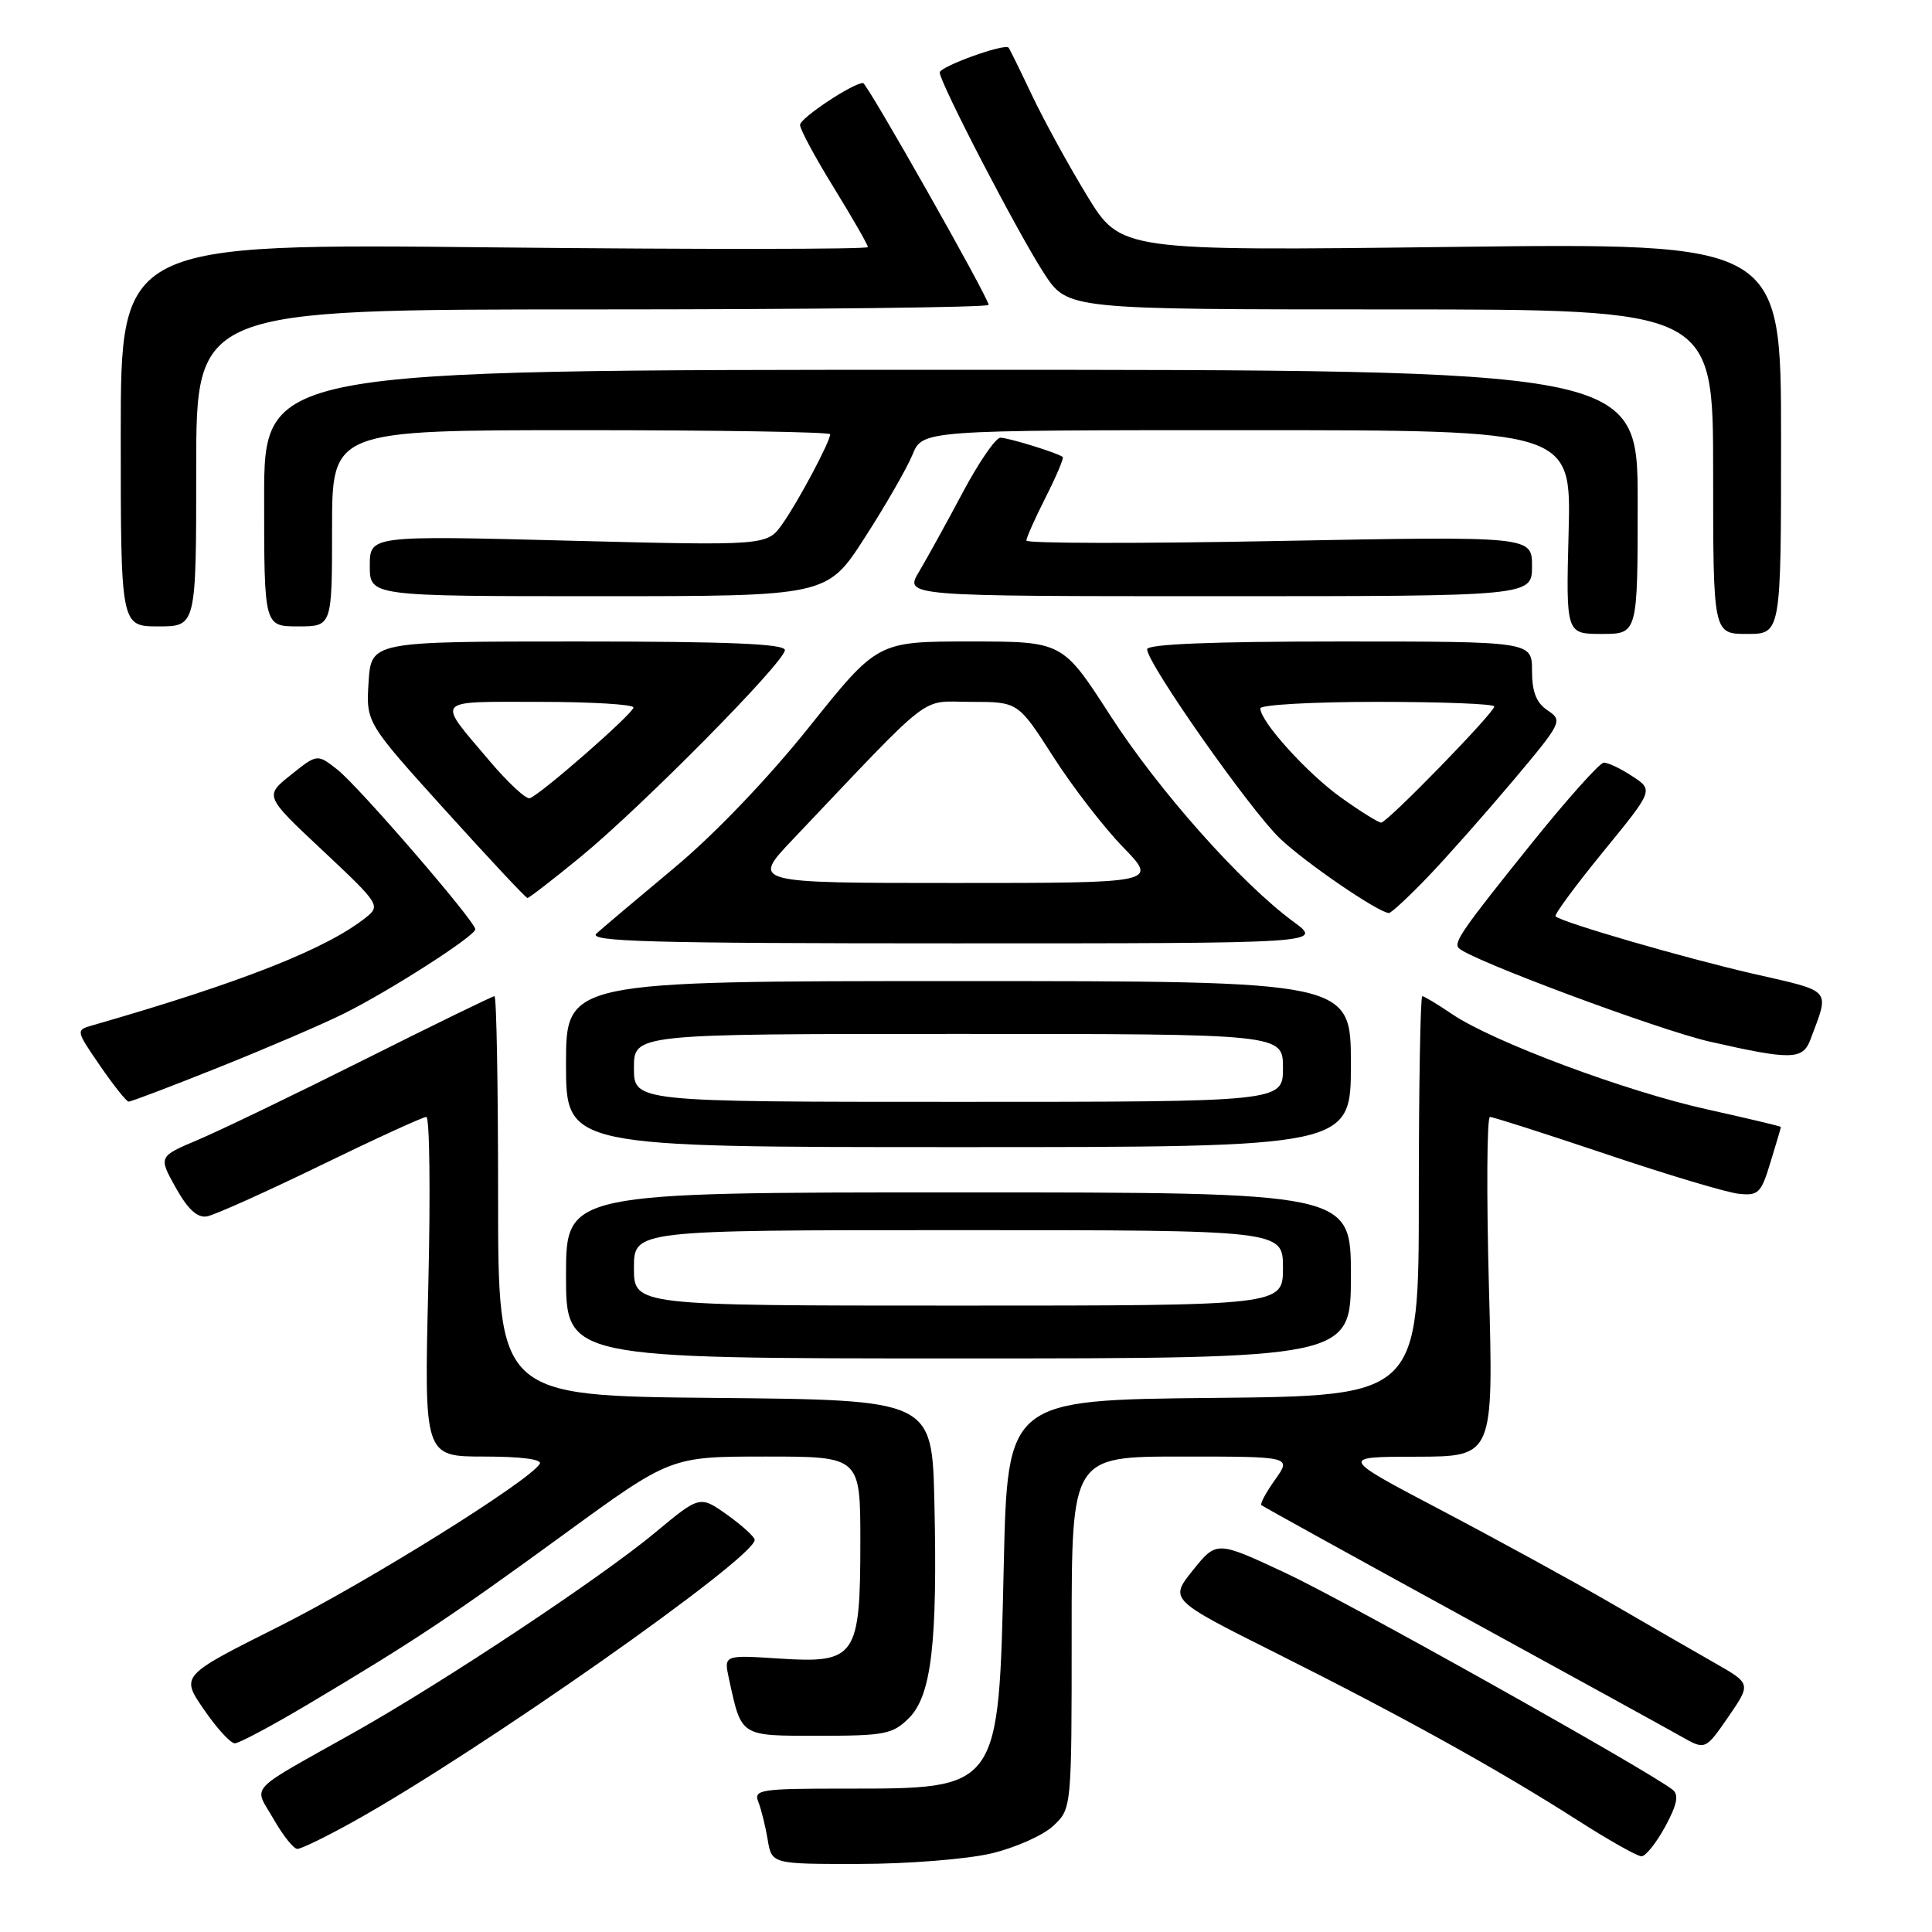 <?xml version="1.0" encoding="UTF-8" standalone="no"?>
<!DOCTYPE svg PUBLIC "-//W3C//DTD SVG 1.1//EN" "http://www.w3.org/Graphics/SVG/1.1/DTD/svg11.dtd" >
<svg xmlns="http://www.w3.org/2000/svg" xmlns:xlink="http://www.w3.org/1999/xlink" version="1.1" viewBox="0 0 256 256">
 <g >
 <path fill="currentColor"
d=" M 131.31 245.60 C 134.51 244.85 138.22 243.20 139.56 241.94 C 142.00 239.65 142.00 239.65 142.00 216.33 C 142.00 193.00 142.00 193.00 156.57 193.00 C 171.14 193.00 171.14 193.00 168.96 196.06 C 167.76 197.74 166.94 199.26 167.14 199.44 C 167.34 199.61 179.20 206.17 193.50 214.00 C 207.80 221.83 220.95 229.06 222.73 230.07 C 225.96 231.91 225.96 231.91 229.00 227.51 C 232.03 223.10 232.03 223.10 227.26 220.38 C 224.64 218.89 218.44 215.31 213.47 212.43 C 208.51 209.55 198.38 204.01 190.97 200.11 C 177.50 193.03 177.50 193.03 187.70 193.02 C 197.90 193.00 197.90 193.00 197.29 170.50 C 196.96 158.12 197.02 148.00 197.43 148.00 C 197.83 148.00 204.77 150.22 212.83 152.93 C 220.90 155.65 228.79 158.01 230.37 158.18 C 232.99 158.47 233.36 158.11 234.60 154.00 C 235.36 151.53 235.98 149.42 235.98 149.33 C 235.99 149.24 231.61 148.20 226.25 147.01 C 215.46 144.63 197.81 138.04 192.40 134.37 C 190.48 133.07 188.71 132.00 188.46 132.00 C 188.21 132.00 188.00 143.92 188.00 158.48 C 188.00 184.97 188.00 184.97 160.75 185.23 C 133.50 185.50 133.50 185.50 133.00 207.55 C 132.32 237.33 132.56 237.00 111.83 237.00 C 100.76 237.00 99.84 237.14 100.48 238.75 C 100.86 239.71 101.42 241.96 101.72 243.75 C 102.26 247.00 102.26 247.00 113.88 246.98 C 120.27 246.98 128.11 246.35 131.31 245.60 Z  M 220.65 242.03 C 222.22 239.14 222.48 237.83 221.65 237.16 C 218.45 234.63 178.29 212.13 170.35 208.43 C 161.21 204.16 161.21 204.16 158.07 208.06 C 154.94 211.96 154.94 211.96 169.22 219.11 C 185.82 227.43 198.45 234.43 209.00 241.17 C 213.12 243.81 216.95 245.97 217.50 245.97 C 218.05 245.98 219.47 244.20 220.65 242.03 Z  M 46.90 241.33 C 63.50 232.09 100.00 206.46 100.00 204.04 C 100.00 203.65 98.36 202.16 96.37 200.73 C 92.73 198.15 92.73 198.15 86.78 203.10 C 79.67 209.02 58.82 222.86 47.00 229.51 C 32.43 237.70 33.62 236.43 36.24 241.02 C 37.48 243.20 38.91 244.99 39.40 244.99 C 39.90 245.00 43.28 243.35 46.90 241.33 Z  M 40.81 225.83 C 54.86 217.47 59.72 214.24 74.68 203.34 C 88.86 193.00 88.86 193.00 101.43 193.00 C 114.00 193.00 114.00 193.00 114.00 204.28 C 114.00 219.56 113.41 220.42 103.31 219.77 C 95.91 219.29 95.91 219.29 96.58 222.40 C 98.28 230.19 97.97 230.00 108.52 230.00 C 117.24 230.00 118.30 229.79 120.45 227.64 C 123.42 224.67 124.24 217.68 123.81 199.00 C 123.50 185.50 123.50 185.50 94.75 185.23 C 66.00 184.97 66.00 184.97 66.00 158.48 C 66.00 143.92 65.79 132.00 65.52 132.00 C 65.26 132.00 57.50 135.78 48.27 140.41 C 39.05 145.03 29.13 149.81 26.24 151.03 C 20.99 153.25 20.99 153.25 23.29 157.38 C 24.89 160.24 26.15 161.40 27.42 161.18 C 28.43 161.00 35.20 157.96 42.46 154.43 C 49.73 150.89 56.04 148.00 56.49 148.00 C 56.93 148.00 57.05 158.12 56.75 170.50 C 56.20 193.00 56.20 193.00 64.16 193.00 C 69.05 193.00 71.89 193.37 71.52 193.97 C 70.08 196.30 48.56 209.71 36.80 215.60 C 23.94 222.05 23.94 222.05 27.02 226.52 C 28.71 228.99 30.55 231.00 31.11 231.00 C 31.67 231.00 36.04 228.67 40.81 225.83 Z  M 179.00 169.00 C 179.00 158.00 179.00 158.00 127.00 158.00 C 75.00 158.00 75.00 158.00 75.00 169.00 C 75.00 180.00 75.00 180.00 127.00 180.00 C 179.00 180.00 179.00 180.00 179.00 169.00 Z  M 179.00 141.00 C 179.00 130.00 179.00 130.00 127.00 130.00 C 75.00 130.00 75.00 130.00 75.00 141.00 C 75.00 152.00 75.00 152.00 127.00 152.00 C 179.00 152.00 179.00 152.00 179.00 141.00 Z  M 29.04 141.41 C 35.34 138.89 42.75 135.71 45.50 134.34 C 51.59 131.33 63.01 124.00 62.98 123.13 C 62.95 122.05 47.54 104.21 44.72 101.99 C 42.04 99.88 42.04 99.88 38.54 102.68 C 35.04 105.47 35.04 105.47 42.77 112.71 C 50.28 119.76 50.44 120.01 48.50 121.56 C 43.28 125.73 32.01 130.18 12.26 135.86 C 10.03 136.50 10.03 136.51 13.26 141.22 C 15.04 143.81 16.74 145.95 17.04 145.97 C 17.34 145.99 22.74 143.93 29.04 141.41 Z  M 239.89 137.75 C 242.45 130.91 242.93 131.46 232.28 129.02 C 223.14 126.92 206.98 122.23 206.12 121.42 C 205.90 121.23 208.74 117.38 212.41 112.88 C 219.10 104.70 219.10 104.70 216.30 102.86 C 214.76 101.84 213.05 101.03 212.50 101.06 C 211.95 101.09 207.68 105.87 203.00 111.68 C 193.77 123.16 192.56 124.90 193.30 125.64 C 194.86 127.19 219.77 136.47 226.50 138.01 C 237.36 140.48 238.88 140.45 239.89 137.75 Z  M 171.40 122.14 C 164.42 117.01 153.50 104.72 147.08 94.75 C 140.79 85.00 140.79 85.00 128.54 85.00 C 116.28 85.00 116.28 85.00 107.24 96.30 C 101.80 103.11 94.68 110.55 89.35 114.99 C 84.48 119.05 79.84 122.97 79.04 123.69 C 77.83 124.77 86.05 125.00 126.44 125.00 C 175.30 125.00 175.30 125.00 171.40 122.14 Z  M 189.14 116.25 C 191.65 113.64 196.73 107.90 200.43 103.51 C 206.97 95.74 207.10 95.48 205.08 94.14 C 203.57 93.13 203.00 91.69 203.00 88.88 C 203.00 85.00 203.00 85.00 177.50 85.00 C 160.62 85.00 152.00 85.35 152.00 86.03 C 152.00 87.91 165.72 107.43 169.64 111.14 C 173.09 114.40 182.65 120.93 184.04 120.98 C 184.33 120.99 186.63 118.86 189.14 116.25 Z  M 76.89 113.58 C 85.04 106.89 104.00 87.71 104.00 86.14 C 104.00 85.31 96.51 85.00 76.59 85.00 C 49.19 85.00 49.19 85.00 48.84 90.37 C 48.50 95.74 48.50 95.74 59.00 107.36 C 64.78 113.75 69.67 118.98 69.89 118.99 C 70.10 118.99 73.25 116.56 76.89 113.58 Z  M 217.00 66.50 C 217.00 49.00 217.00 49.00 126.00 49.00 C 35.00 49.00 35.00 49.00 35.00 66.00 C 35.00 83.00 35.00 83.00 39.50 83.00 C 44.00 83.00 44.00 83.00 44.00 70.00 C 44.00 57.00 44.00 57.00 77.00 57.00 C 95.15 57.00 110.00 57.24 110.00 57.54 C 110.00 58.51 105.79 66.43 103.69 69.40 C 101.64 72.31 101.64 72.31 75.32 71.64 C 49.00 70.96 49.00 70.96 49.00 74.98 C 49.00 79.00 49.00 79.00 79.29 79.00 C 109.59 79.00 109.59 79.00 114.58 71.25 C 117.33 66.99 120.17 62.04 120.91 60.25 C 122.24 57.00 122.24 57.00 165.22 57.00 C 208.20 57.00 208.20 57.00 207.85 70.50 C 207.50 84.00 207.50 84.00 212.25 84.00 C 217.00 84.00 217.00 84.00 217.00 66.50 Z  M 236.00 58.09 C 236.00 32.19 236.00 32.19 192.25 32.72 C 148.50 33.25 148.50 33.25 144.03 25.91 C 141.57 21.88 138.28 15.87 136.71 12.55 C 135.14 9.24 133.76 6.43 133.64 6.31 C 133.06 5.73 124.50 8.83 124.52 9.61 C 124.56 11.03 134.95 31.03 138.36 36.25 C 141.47 41.00 141.47 41.00 184.23 41.00 C 227.00 41.00 227.00 41.00 227.00 62.50 C 227.00 84.00 227.00 84.00 231.50 84.00 C 236.00 84.00 236.00 84.00 236.00 58.09 Z  M 26.00 62.00 C 26.00 41.00 26.00 41.00 78.50 41.00 C 107.38 41.00 131.00 40.73 131.00 40.40 C 131.00 39.47 114.88 11.00 114.36 11.00 C 113.02 11.00 106.01 15.65 106.01 16.55 C 106.00 17.12 108.02 20.88 110.50 24.89 C 112.97 28.91 115.00 32.44 115.00 32.74 C 115.00 33.04 92.73 33.06 65.50 32.78 C 16.00 32.26 16.00 32.26 16.00 57.63 C 16.00 83.00 16.00 83.00 21.00 83.00 C 26.00 83.00 26.00 83.00 26.00 62.00 Z  M 203.00 75.02 C 203.00 71.05 203.00 71.05 169.50 71.68 C 151.07 72.04 136.00 72.01 136.00 71.63 C 136.00 71.25 137.16 68.65 138.57 65.87 C 139.98 63.08 140.99 60.69 140.82 60.55 C 140.13 60.01 133.64 58.00 132.56 58.00 C 131.93 58.00 129.69 61.26 127.57 65.25 C 125.45 69.24 122.84 73.96 121.78 75.75 C 119.84 79.00 119.84 79.00 161.42 79.00 C 203.00 79.00 203.00 79.00 203.00 75.02 Z  M 84.00 168.00 C 84.00 163.00 84.00 163.00 127.00 163.00 C 170.00 163.00 170.00 163.00 170.00 168.00 C 170.00 173.00 170.00 173.00 127.00 173.00 C 84.00 173.00 84.00 173.00 84.00 168.00 Z  M 84.00 141.50 C 84.00 137.00 84.00 137.00 127.00 137.00 C 170.00 137.00 170.00 137.00 170.00 141.50 C 170.00 146.00 170.00 146.00 127.00 146.00 C 84.00 146.00 84.00 146.00 84.00 141.50 Z  M 105.03 111.25 C 124.08 91.19 121.74 93.00 128.67 93.00 C 134.90 93.00 134.90 93.00 139.55 100.25 C 142.10 104.24 146.27 109.64 148.81 112.25 C 153.42 117.00 153.42 117.00 126.50 117.00 C 99.57 117.00 99.57 117.00 105.03 111.25 Z  M 177.75 105.72 C 173.28 102.55 167.00 95.62 167.00 93.86 C 167.00 93.39 173.97 93.00 182.50 93.00 C 191.03 93.00 198.00 93.27 198.00 93.61 C 198.00 94.44 183.82 109.00 183.01 109.00 C 182.65 109.00 180.28 107.53 177.75 105.72 Z  M 64.83 100.78 C 57.79 92.47 57.34 93.00 71.44 93.00 C 78.35 93.00 83.97 93.34 83.94 93.75 C 83.87 94.58 71.62 105.29 70.20 105.77 C 69.70 105.93 67.29 103.69 64.83 100.78 Z "/>
</g>
</svg>